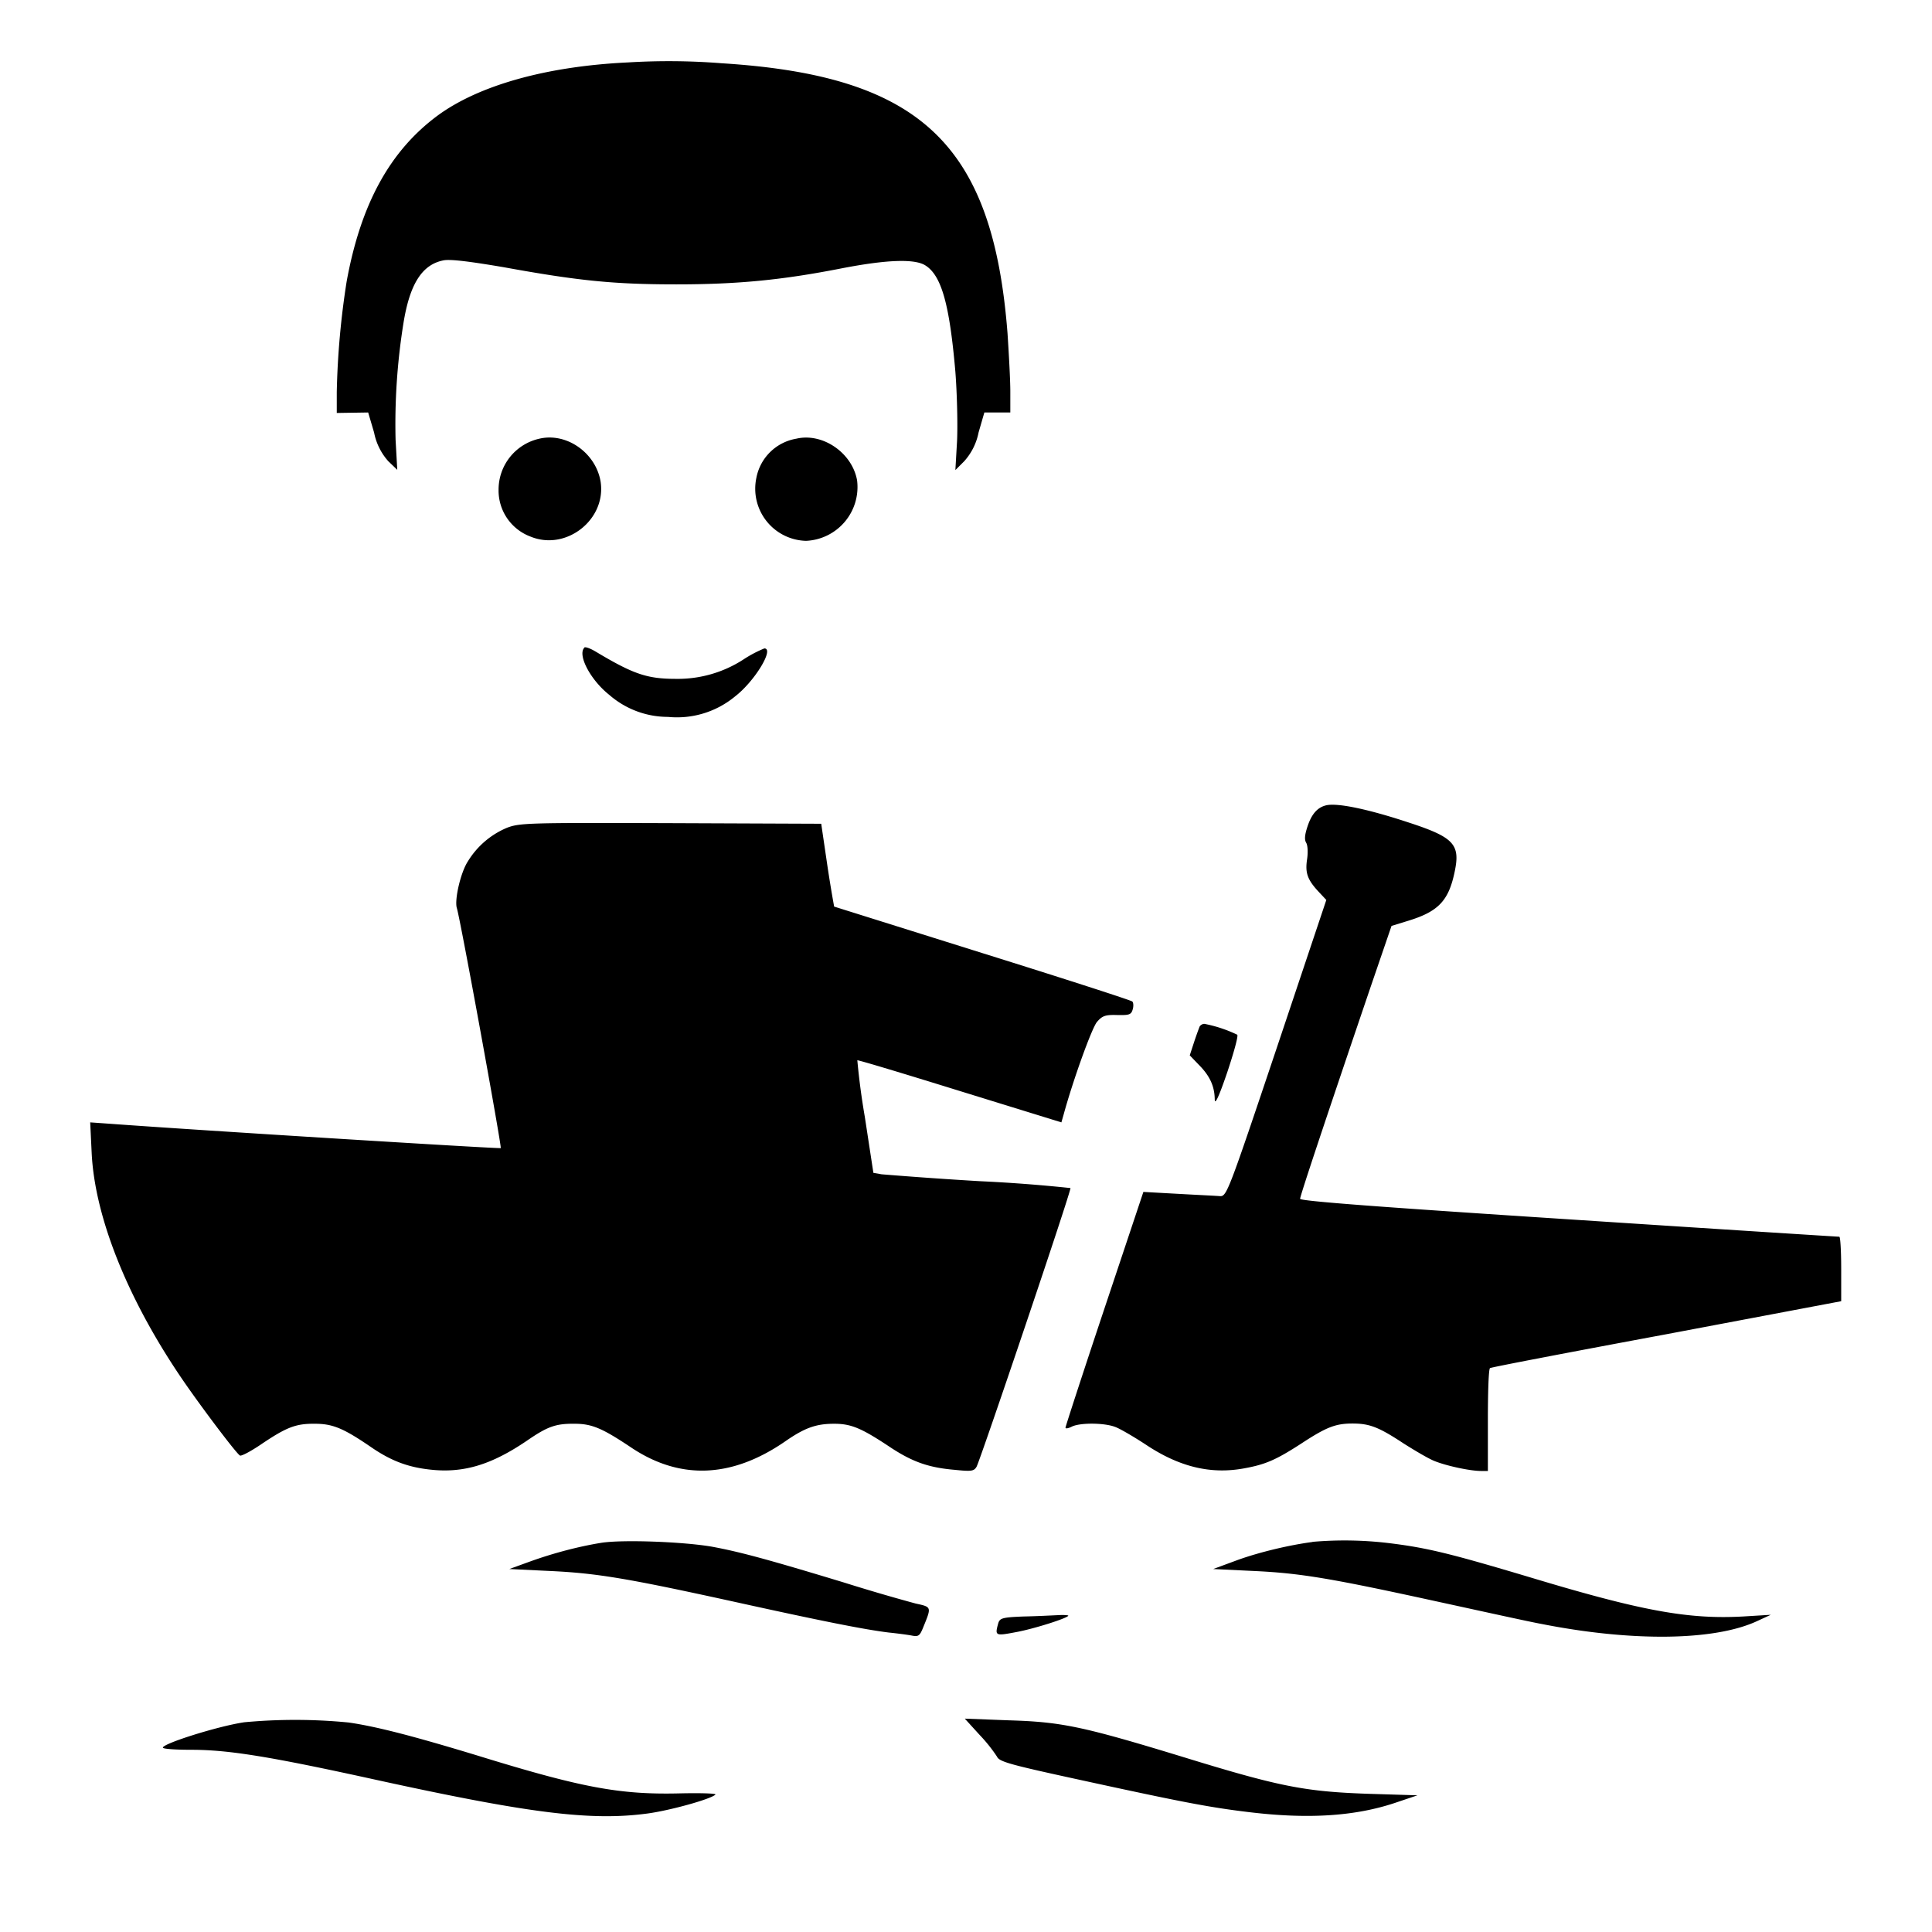 <svg version="1" xmlns="http://www.w3.org/2000/svg" width="21.333" height="21.333" viewBox="0 0 16 16"><path d="M5.2.517c-.676.032-1.236.19-1.577.441-.395.293-.635.732-.752 1.372a6.73 6.73 0 0 0-.082.916v.174l.13-.002.13-.002.049.166a.5.5 0 0 0 .118.238l.074.071-.014-.25a5.274 5.274 0 0 1 .064-.957c.052-.331.155-.494.334-.528.057-.011.221.01.498.057.615.112.91.142 1.429.142.514 0 .882-.037 1.371-.133.377-.073.606-.08.693-.023.133.085.199.325.247.88.014.181.02.437.014.572l-.014.242.073-.073a.5.5 0 0 0 .119-.238l.048-.166h.215v-.174c0-.094-.012-.311-.023-.48C8.223 1.194 7.624.627 5.978.524A5.555 5.555 0 0 0 5.2.517z"/><path d="M4.467 3.633a.432.432 0 0 0-.338.423.407.407 0 0 0 .265.388c.295.121.628-.141.58-.455-.039-.237-.28-.409-.507-.356zM6.595 3.633a.406.406 0 0 0-.331.324.432.432 0 0 0 .411.522.446.446 0 0 0 .423-.501c-.041-.229-.286-.396-.503-.345zM4.84 5.363c-.06.06.05.268.205.391a.74.74 0 0 0 .487.183.754.754 0 0 0 .556-.17c.162-.125.327-.397.242-.397a1 1 0 0 0-.174.092 1 1 0 0 1-.56.16c-.238 0-.352-.04-.66-.224-.046-.028-.09-.044-.097-.035zM10.984 6.669c-.07.016-.12.068-.155.173-.023.069-.028.11-.012.137.014.023.016.085.007.142-.016.11.005.167.1.268l.06.064-.411 1.227c-.4 1.191-.414 1.228-.469 1.226-.032-.003-.187-.01-.345-.019l-.29-.016-.323.967c-.178.533-.322.976-.322.985 0 .01.02.007.048-.006.066-.037.279-.035.368.002.041.016.15.08.245.142.279.187.541.251.82.199.176-.032.263-.07.473-.206.206-.135.282-.165.423-.165.142 0 .218.03.423.165.09.057.201.123.252.144.096.04.297.084.39.084h.056v-.42c0-.233.006-.428.018-.432.009-.007.667-.133 1.463-.281l1.445-.273v-.267c0-.149-.007-.27-.016-.267-.012 0-1.02-.064-2.24-.144-1.553-.101-2.225-.151-2.225-.17 0-.025.213-.663.585-1.758l.172-.502.13-.04c.256-.077.343-.166.393-.409.048-.226-.007-.285-.377-.406-.338-.112-.592-.165-.686-.144zM4.197 6.856a.692.692 0 0 0-.322.277c-.06.091-.112.317-.092.386.03.094.373 1.977.364 1.989-.01.007-2.497-.147-3.23-.201l-.17-.012.012.25c.025.539.304 1.231.77 1.906.163.235.428.585.458.603.011.007.089-.034.176-.093.21-.142.288-.172.445-.17.147 0 .236.037.46.19.169.117.31.17.498.19.274.03.505-.041.798-.24.17-.117.238-.142.395-.14.144 0 .23.037.476.202.402.265.827.247 1.266-.055.165-.115.259-.147.407-.147.144 0 .229.037.476.202.176.114.308.162.528.18.135.014.155.01.176-.027.039-.08.789-2.298.777-2.307a12.795 12.795 0 0 0-.752-.057 36.603 36.603 0 0 1-.812-.057l-.068-.012-.071-.464a5.941 5.941 0 0 1-.062-.468c.003-.005.384.11.848.254l.842.26.02-.07c.078-.284.233-.714.275-.762.043-.05.068-.06.166-.057.101.002.117-.002.13-.048.008-.028.005-.057-.004-.064-.009-.01-.567-.19-1.239-.4l-1.23-.386a10.763 10.763 0 0 1-.057-.346l-.05-.34-1.246-.005c-1.182-.004-1.253-.002-1.358.039z"/><path d="M9.933 8.506a2.907 2.907 0 0 0-.046.13l-.034.104.077.08c.09.091.128.176.13.283 0 .053.033-.016.104-.224.054-.162.093-.302.082-.31a1.117 1.117 0 0 0-.272-.09c-.018 0-.037.014-.041.027zM4.979 12.777c-.185.03-.393.084-.59.155l-.171.062.331.016c.396.018.652.062 1.536.256.716.158 1.072.229 1.276.254.069.007.153.018.19.025.055.011.066.002.093-.064.071-.174.074-.172-.06-.201a15.837 15.837 0 0 1-.6-.176c-.62-.188-.855-.252-1.088-.295-.236-.041-.741-.06-.917-.032zM10.87 12.77c-.19.025-.432.082-.617.148l-.206.076.331.016c.396.018.65.062 1.537.256.368.08.752.165.852.183.75.148 1.43.14 1.783-.023l.115-.053-.229.014c-.455.025-.843-.046-1.767-.325-.663-.198-.85-.244-1.17-.283a3.077 3.077 0 0 0-.63-.01zM8.479 13.387c-.183.007-.2.014-.213.06-.027.1-.023.102.146.07.15-.027.435-.118.435-.137 0-.004-.039-.007-.085-.004-.048.002-.176.009-.283.011zM2.023 14.263c-.217.032-.674.176-.674.21 0 .011.105.018.235.018.311 0 .659.057 1.536.25 1.27.278 1.774.34 2.24.278.188-.025.526-.119.565-.157.01-.01-.125-.014-.297-.01-.498.012-.814-.048-1.673-.313-.51-.155-.83-.24-1.068-.274a4.548 4.548 0 0 0-.864-.002zM8.113 14.368a1.3 1.3 0 0 1 .144.18c.018.042.112.067.677.19.839.183 1.076.229 1.399.268.496.061.884.036 1.216-.074l.19-.064-.423-.013c-.517-.019-.725-.06-1.527-.307-.823-.251-.997-.288-1.434-.301l-.365-.014.123.135z"/></svg>
